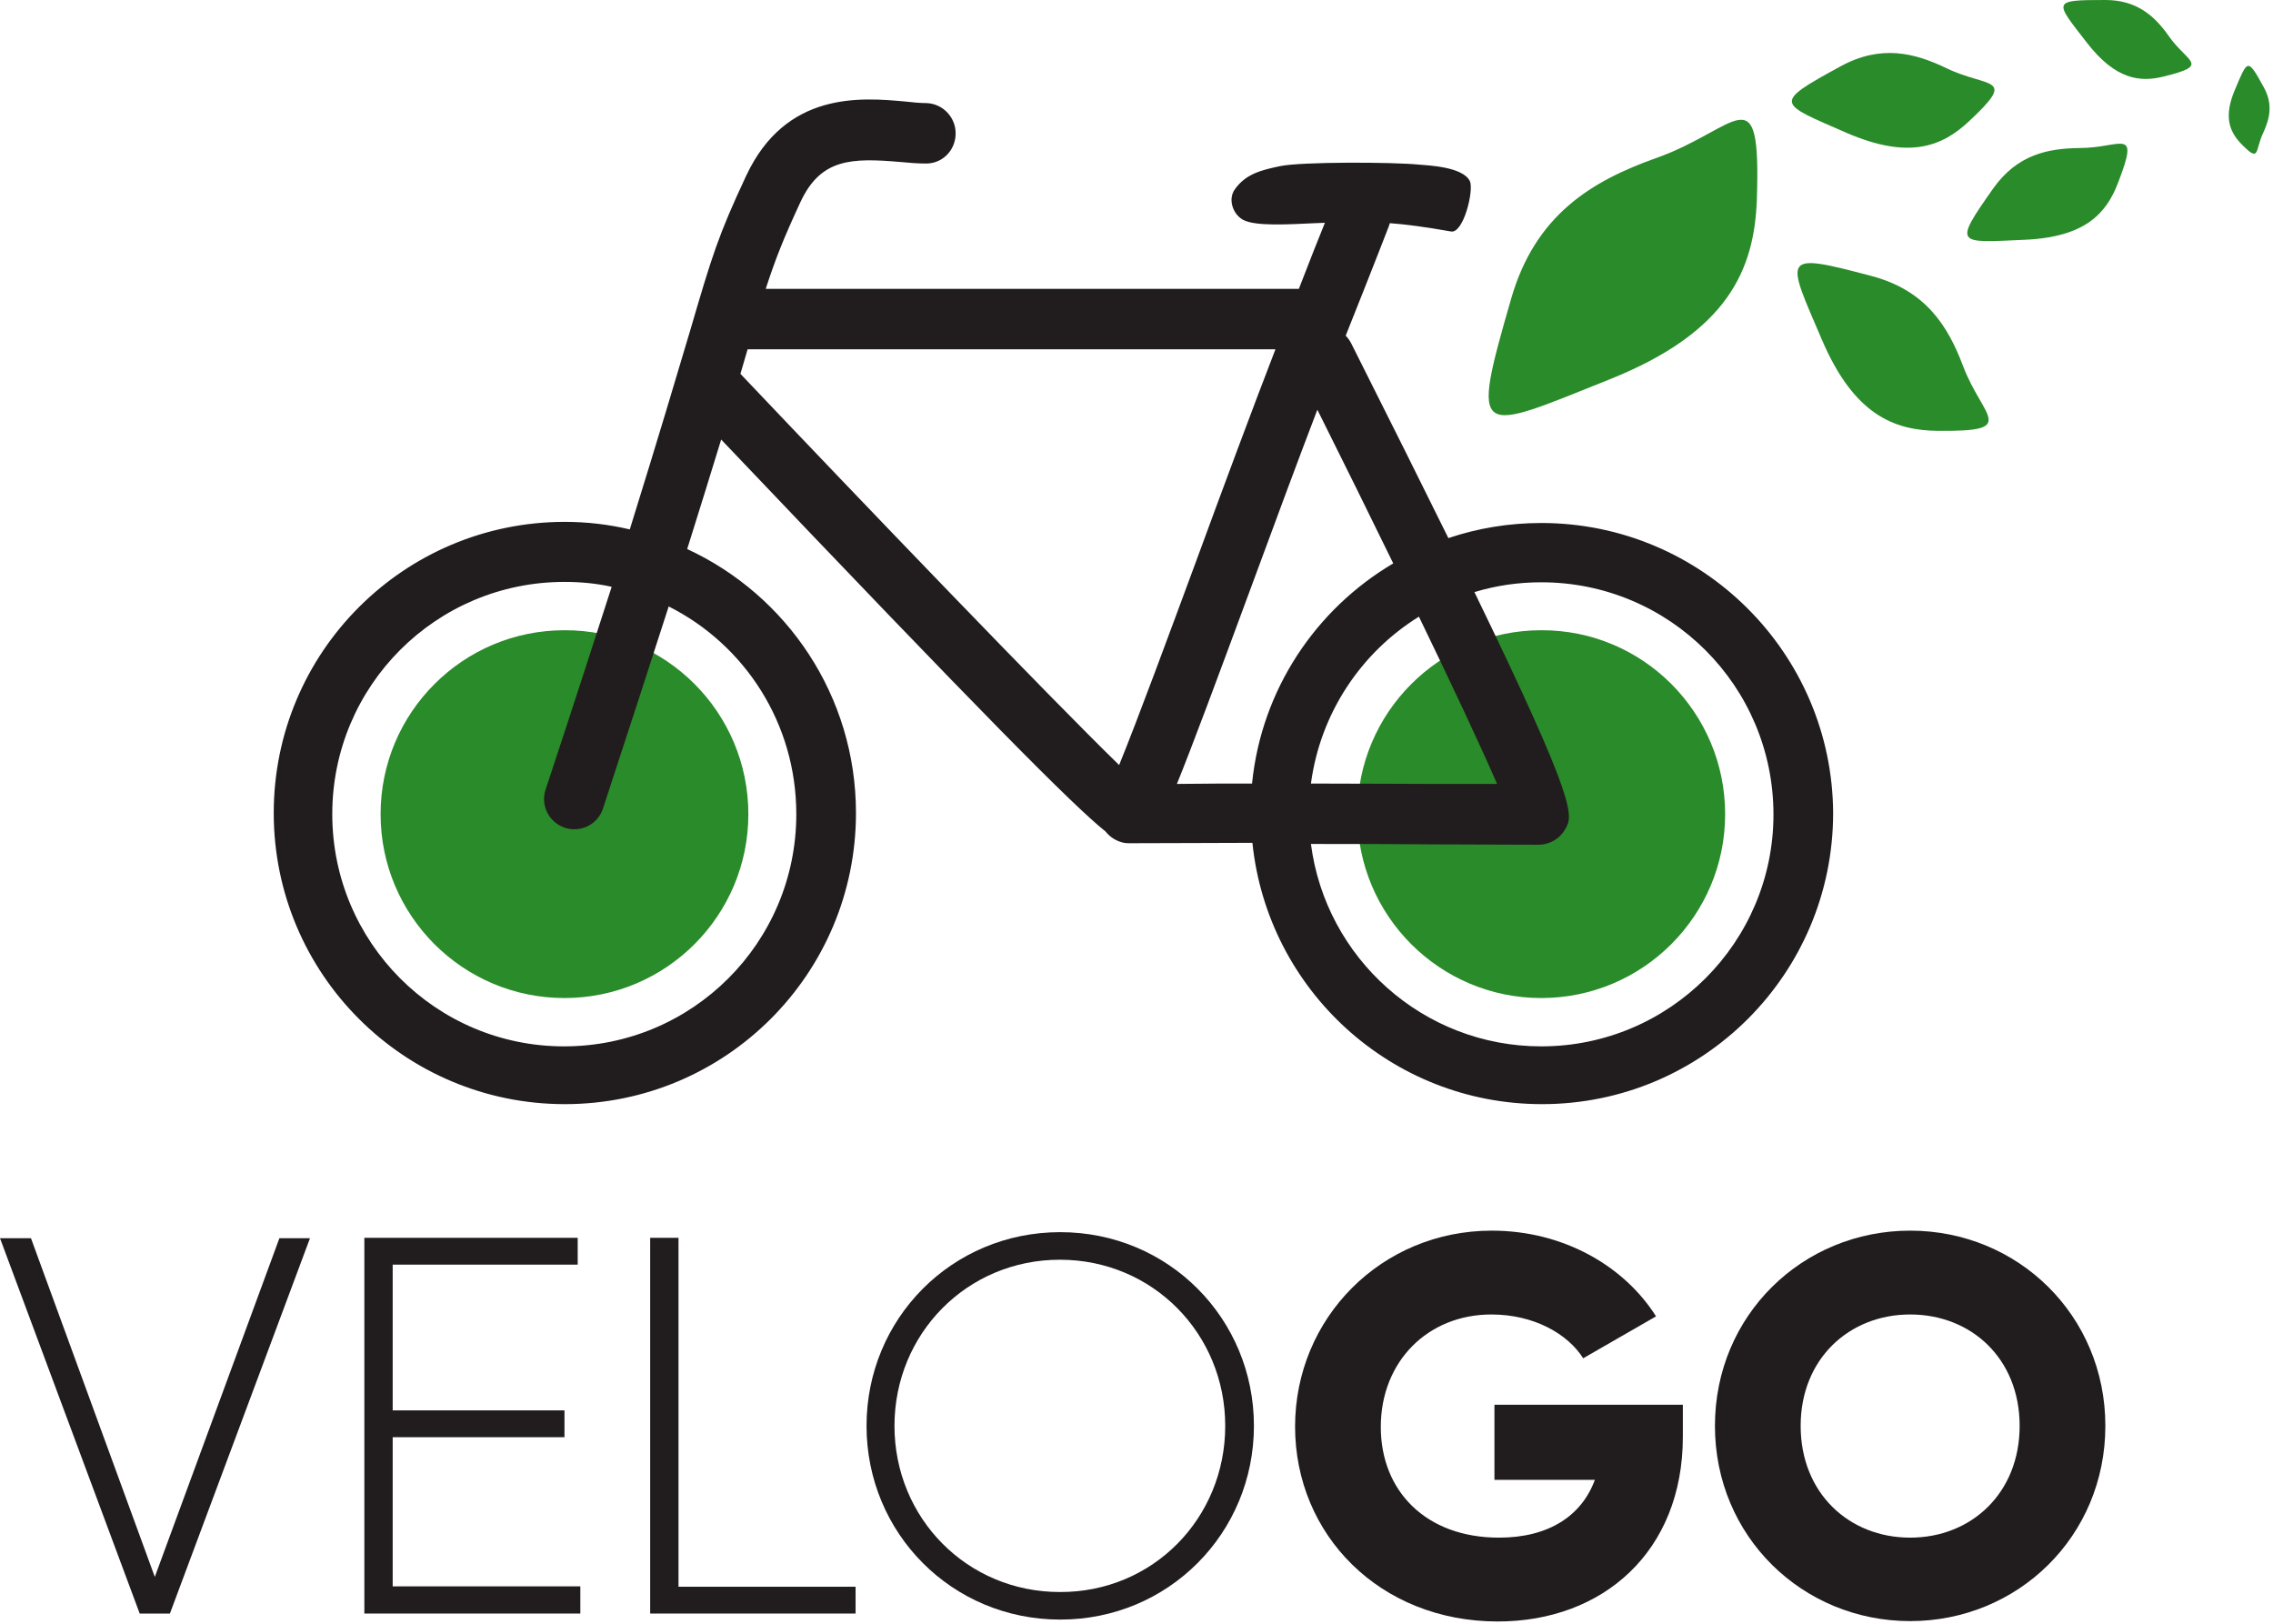 <svg width="602" height="430" viewBox="0 0 602 430" fill="none" xmlns="http://www.w3.org/2000/svg">
<path d="M198.2 215.6C198.2 242.5 176.4 264.3 149.5 264.3C122.6 264.3 100.8 242.5 100.8 215.6C100.8 188.7 122.6 166.9 149.5 166.9C176.4 166.8 198.2 188.7 198.2 215.6Z" fill="#298B29"/>
<path d="M456.9 215.6C456.9 242.5 435.1 264.3 408.2 264.3C381.3 264.3 359.5 242.5 359.5 215.6C359.5 188.7 381.3 166.9 408.2 166.9C435.1 166.8 456.9 188.7 456.9 215.6Z" fill="#298B29"/>
<path d="M408.2 138.5C399.6 138.5 391.3 139.9 383.6 142.5C376.6 128.3 368.1 111.3 357.9 91C357.5 90.2 357 89.5 356.4 88.9C363.2 71.9 367.8 60 367.8 60C367.9 59.7 368 59.4 368.1 59.1C372.3 59.4 377.5 60.1 384.3 61.3C387.6 61.9 390.4 50.4 389.3 48C387.5 44.1 377.9 43.8 375.9 43.6C369 42.9 344.7 42.8 339 44C334.4 45 330 45.9 327 50.2C325.2 52.8 326.5 56.7 329.2 58.2C332.4 60 341.5 59.4 348.3 59.1C349.2 59.1 350.1 59 350.9 59C349.3 62.9 346.9 69 344 76.5H202.8C205.4 68.5 207.5 63.2 212 53.5C217.4 41.9 225.6 41.8 238.5 42.9C240.8 43.1 242.9 43.3 244.9 43.3C249.5 43.5 253 39.9 253.1 35.5C253.2 31.1 249.7 27.4 245.3 27.3C243.6 27.3 241.8 27.1 239.9 26.9C228 25.8 208.1 24.1 197.6 46.6C190.2 62.4 188.6 67.7 182.8 87.5C179.4 98.9 174.7 114.8 166.8 140.2C161.3 138.9 155.5 138.2 149.6 138.2C107 138.2 72.5 172.7 72.5 215.3C72.5 257.9 107 292.4 149.6 292.4C192.2 292.4 226.7 257.9 226.7 215.3C226.7 184.3 208.4 157.6 182 145.4C185.6 134 188.5 124.5 191 116.4C261.4 190.4 284.1 213.2 292.8 220.2C294 221.7 295.7 222.8 297.7 223.2C298.2 223.3 298.7 223.3 299.1 223.3C299.3 223.3 299.5 223.3 299.7 223.3C312.4 223.3 322.9 223.2 331.7 223.2C335.7 262.1 368.5 292.4 408.4 292.4C451 292.4 485.5 257.9 485.5 215.3C485.3 173 450.8 138.5 408.2 138.5ZM210.9 215.6C210.9 249.6 183.4 277.1 149.4 277.1C115.4 277.1 88 249.5 88 215.6C88 181.6 115.5 154.1 149.5 154.1C153.8 154.1 158 154.5 162 155.4C157.2 170.3 151.5 188 144.5 209.1C143.1 213.3 145.4 217.8 149.6 219.2C150.4 219.5 151.3 219.6 152.1 219.6C155.5 219.6 158.6 217.5 159.7 214.1C166.6 193.1 172.3 175.5 177.1 160.6C197.2 170.7 210.9 191.5 210.9 215.6ZM369 149.2C348.5 161.3 334.1 182.6 331.6 207.5C325.7 207.5 319.2 207.5 311.7 207.6C315.8 197.5 321.9 181.1 331.8 154.3C337.6 138.6 343.5 122.6 348.9 108.5C355.7 122.1 362.6 136.1 369 149.2ZM375.8 163.3C384.9 182.1 392.4 198.1 396.5 207.6C389.8 207.6 384.3 207.6 378.7 207.6C369.8 207.6 360.8 207.5 347.2 207.5C349.7 188.8 360.5 172.8 375.8 163.3ZM196.1 99C196.8 96.7 197.4 94.5 198 92.5H337.8C331.5 108.8 324 129 316.8 148.6C309.7 167.8 301.3 190.6 296.4 202.6C278.2 184.9 229.3 134 196.1 99ZM408.2 277.1C376.9 277.1 351.1 253.7 347.2 223.5C360.8 223.5 369.7 223.5 378.7 223.6C387 223.6 395.4 223.7 407.5 223.7C410.3 223.7 413 222.2 414.4 219.8C416.7 216.1 418.1 213.7 390.5 156.8C396.1 155.1 402 154.2 408.2 154.2C442.2 154.2 469.7 181.7 469.7 215.7C469.7 249.5 442.2 277.1 408.2 277.1Z" fill="#211C1D"/>
<path d="M0 327.9H8.2L41 417.6L74 327.9H82.1L45 427.3H37L0 327.9Z" fill="#211C1D"/>
<path d="M153.7 420.2V427.3H96.5V327.8H153V334.9H104V373.5H149.5V380.6H104V420.1H153.7V420.2Z" fill="#211C1D"/>
<path d="M226.6 420.2V427.3H172.2V327.8H179.7V420.2H226.6V420.2Z" fill="#211C1D"/>
<path d="M229.5 377.6C229.5 349.2 252.1 326.3 280.8 326.3C309.5 326.3 332.1 349.2 332.1 377.6C332.1 406 309.5 428.9 280.8 428.9C252.1 428.9 229.5 406 229.5 377.6ZM324.5 377.6C324.5 353.2 305.3 333.6 280.7 333.6C256.1 333.6 236.9 353.2 236.9 377.6C236.9 402 256.1 421.6 280.7 421.6C305.3 421.7 324.5 402.1 324.5 377.6Z" fill="#211C1D"/>
<path d="M445.7 380.5C445.7 410.9 424.5 429.4 396.7 429.4C365.4 429.4 343 406.4 343 377.8C343 349 365.9 325.9 395.1 325.9C414.1 325.9 430.2 335.3 438.6 348.6L419.3 359.7C415.2 353.2 406.2 348.1 395 348.1C378.2 348.1 365.7 360.5 365.7 377.9C365.7 394.8 377.6 407.2 397 407.2C410.2 407.2 418.9 401.4 422.4 391.9H395.8V372H445.7V380.5V380.5Z" fill="#211C1D"/>
<path d="M454.2 377.6C454.2 348.3 477.4 325.9 505.9 325.9C534.5 325.9 557.6 348.4 557.6 377.6C557.6 406.9 534.4 429.3 505.9 429.3C477.4 429.3 454.2 406.9 454.2 377.6ZM534.9 377.6C534.9 359.8 522.1 348.1 505.9 348.1C489.7 348.1 476.9 359.9 476.9 377.6C476.9 395.4 489.7 407.2 505.9 407.2C522.1 407.2 534.9 395.4 534.9 377.6Z" fill="#211C1D"/>
<path d="M552.7 11.3C544.2 0.3 543.2 0 557.6 0C566.1 0 570.8 4.4 574.5 9.7C579.4 16.6 585.4 17.2 573.3 20.2C566.8 21.9 560.3 21.1 552.7 11.3Z" fill="#298B29"/>
<path d="M426.2 100.5C391 114.6 389.3 116.9 400.2 79.2C406.6 56.8 421.7 47.9 438.5 41.9C460.4 34.2 466.4 18.9 465.3 52.9C464.6 71.3 457.8 87.9 426.2 100.5Z" fill="#298B29"/>
<path d="M482.5 89.9C473 67.7 471.5 66.7 495.7 73.1C510 76.9 515.9 86.3 519.9 96.9C525.1 110.7 534.9 114.3 513.3 114.1C501.6 114 491 109.8 482.5 89.9Z" fill="#298B29"/>
<path d="M489.1 35.2C470.8 27.2 469.3 27.5 487.4 17.6C498.2 11.7 507.1 14 515.6 18.1C526.6 23.4 534.5 20 521.4 32.2C514.3 38.8 505.6 42.3 489.1 35.2Z" fill="#298B29"/>
<path d="M536.2 63.5C518.3 64.3 517.2 65.1 527.9 49.9C534.3 40.9 542.4 39.3 550.8 39.2C561.8 39.2 566.8 33.3 561 48.3C557.9 56.5 552.3 62.8 536.2 63.5Z" fill="#298B29"/>
<path d="M591.9 23.8C595.3 15.8 595.2 15.2 599.5 23C602.1 27.6 601.1 31.5 599.4 35.2C597.1 40 598.7 43.4 593.3 37.8C590.5 34.7 588.9 30.9 591.9 23.8Z" fill="#298B29"/>
</svg>
